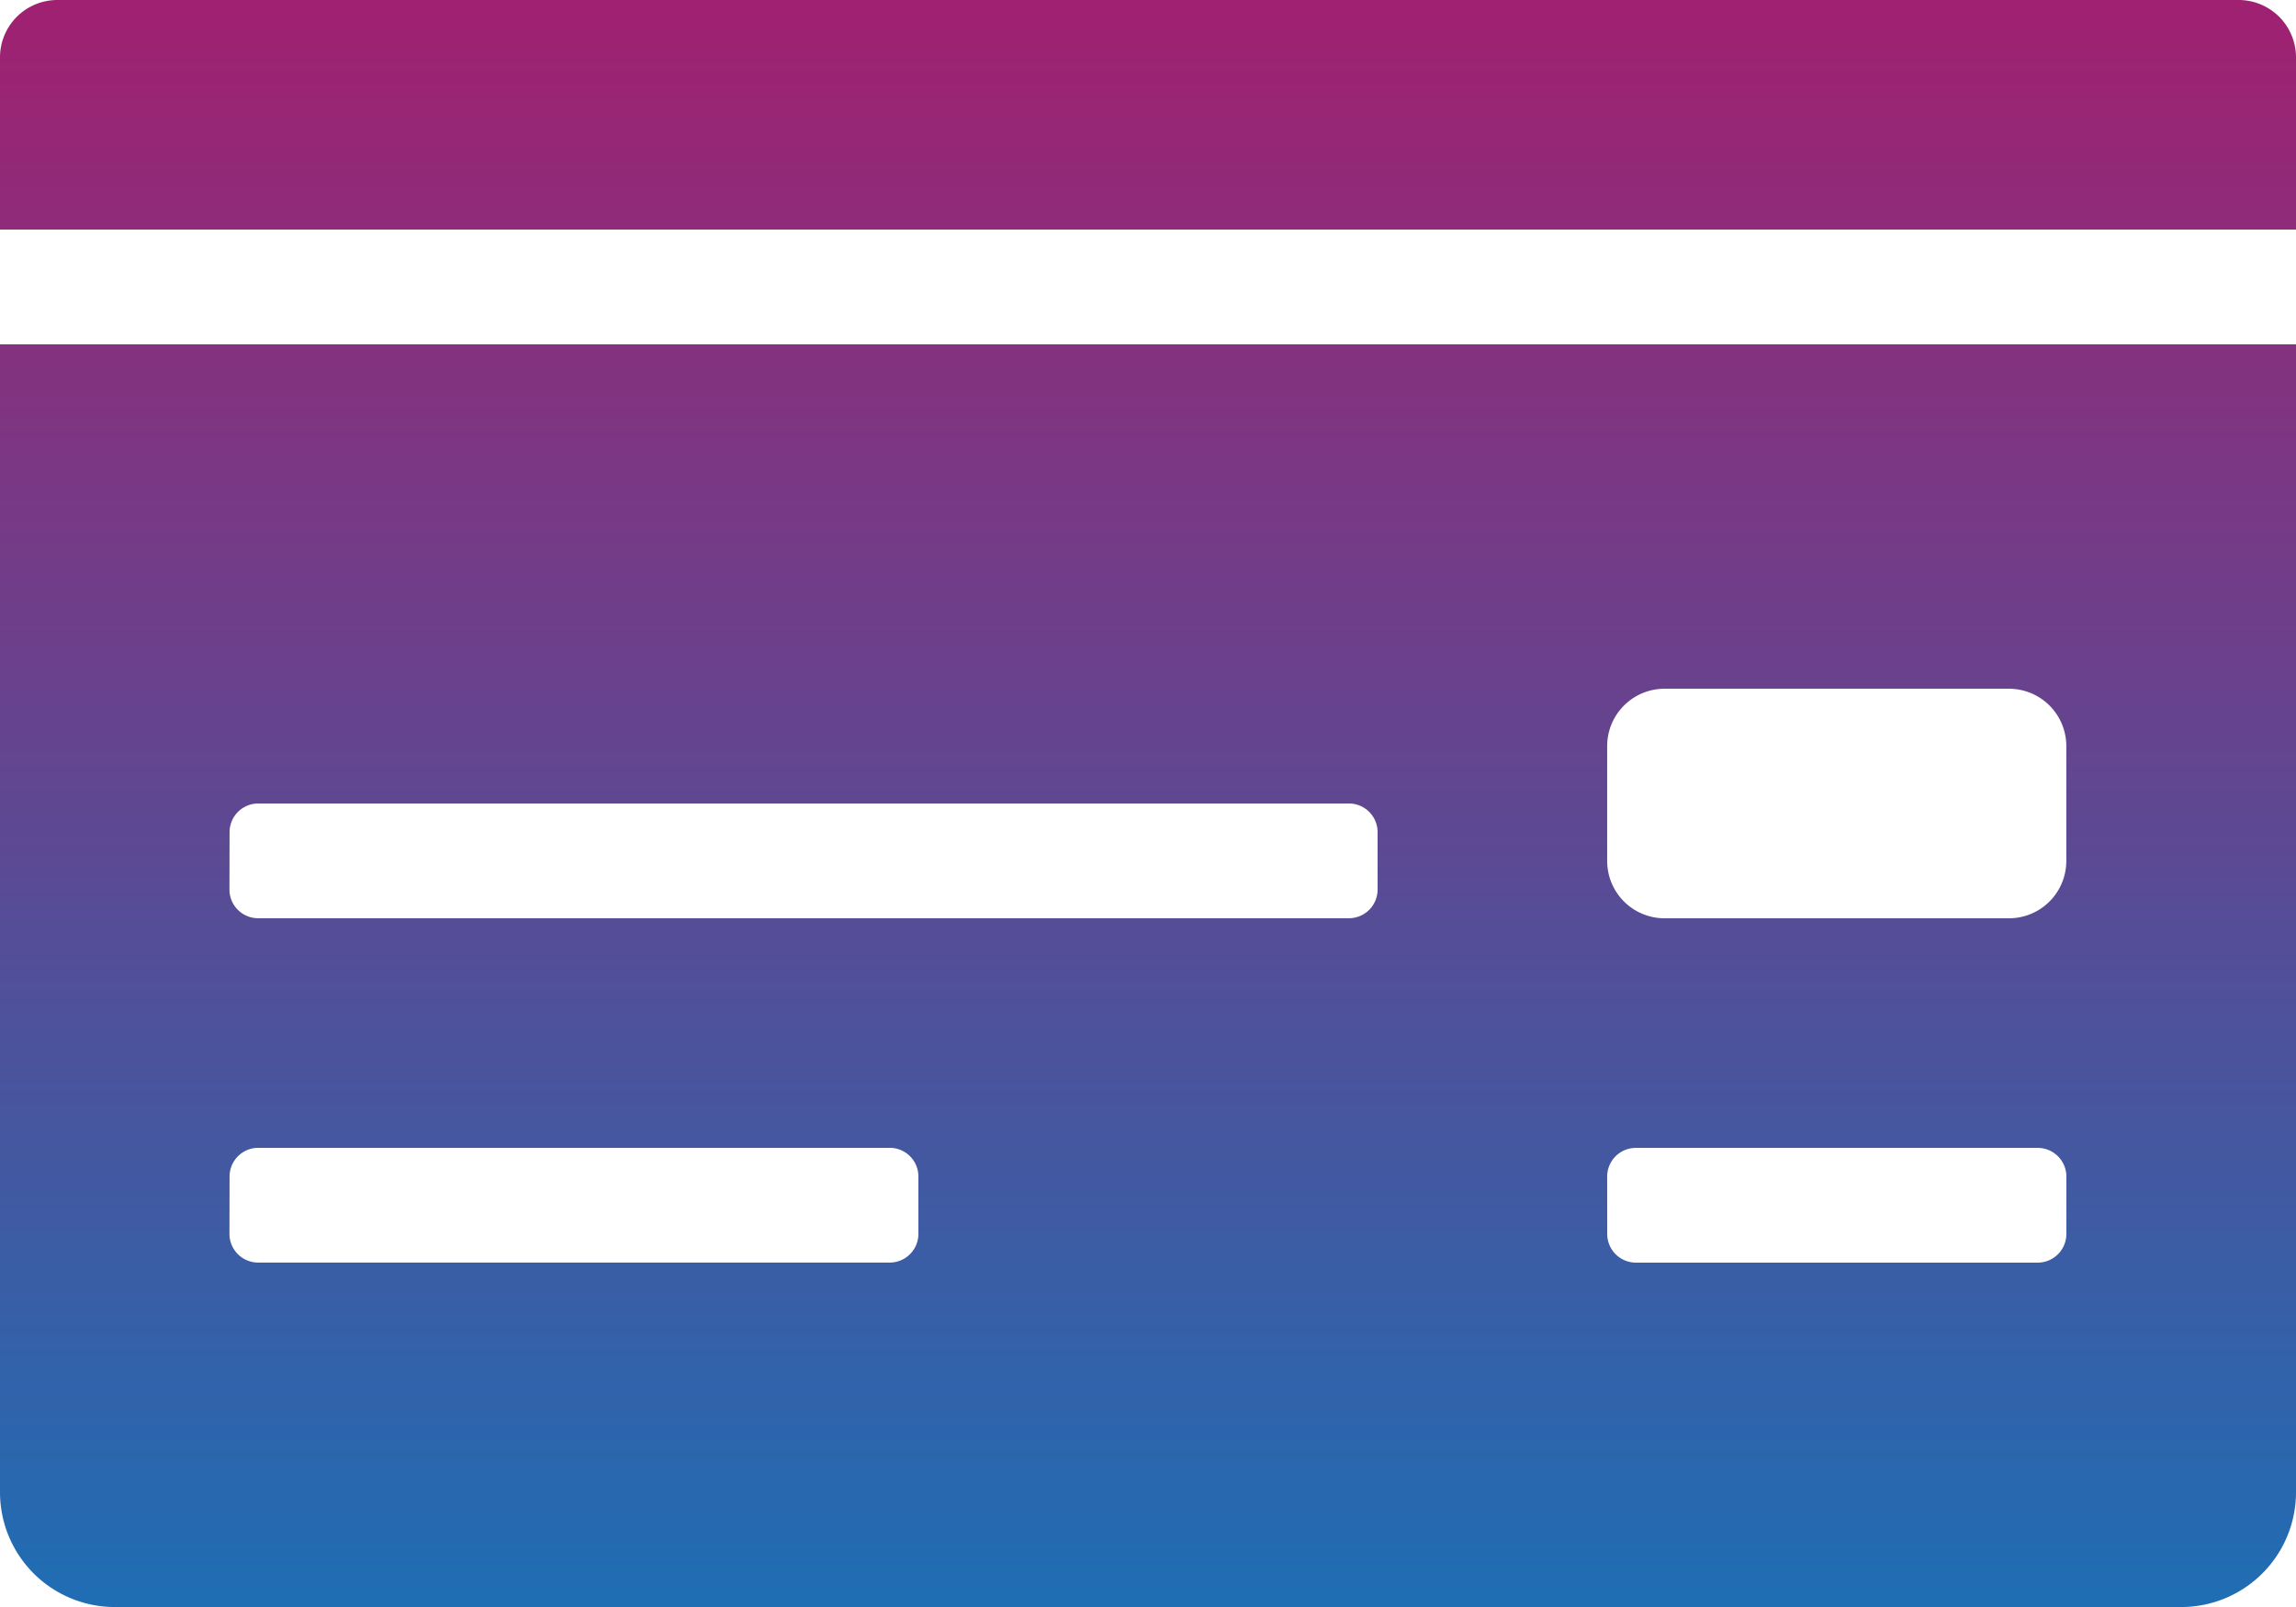<svg xmlns="http://www.w3.org/2000/svg" xmlns:xlink="http://www.w3.org/1999/xlink" width="39.135" height="27.394" viewBox="0 0 39.135 27.394"><defs><linearGradient id="a" x1="0.5" x2="0.5" y2="1" gradientUnits="objectBoundingBox"><stop offset="0" stop-color="#a12070"/><stop offset="1" stop-color="#1e6eb4"/></linearGradient></defs><path d="M0,27.688a1.957,1.957,0,0,0,1.957,1.957H37.178a1.957,1.957,0,0,0,1.957-1.957V8.12H0ZM27.394,14.969a.978.978,0,0,1,.978-.978h5.87a.978.978,0,0,1,.978.978v1.957a.978.978,0,0,1-.978.978h-5.87a.978.978,0,0,1-.978-.978Zm0,7.338a.489.489,0,0,1,.489-.489h6.849a.489.489,0,0,1,.489.489v.978a.489.489,0,0,1-.489.489H27.884a.489.489,0,0,1-.489-.489ZM3.913,16.436a.489.489,0,0,1,.489-.489H22.992a.489.489,0,0,1,.489.489v.978a.489.489,0,0,1-.489.489H4.4a.489.489,0,0,1-.489-.489Zm0,5.87a.489.489,0,0,1,.489-.489H15.165a.489.489,0,0,1,.489.489v.978a.489.489,0,0,1-.489.489H4.4a.489.489,0,0,1-.489-.489ZM38.156,2.25H.978A.978.978,0,0,0,0,3.228V6.163H39.135V3.228A.978.978,0,0,0,38.156,2.25Z" transform="translate(0 -2.25)" fill="url(#a)"/></svg>